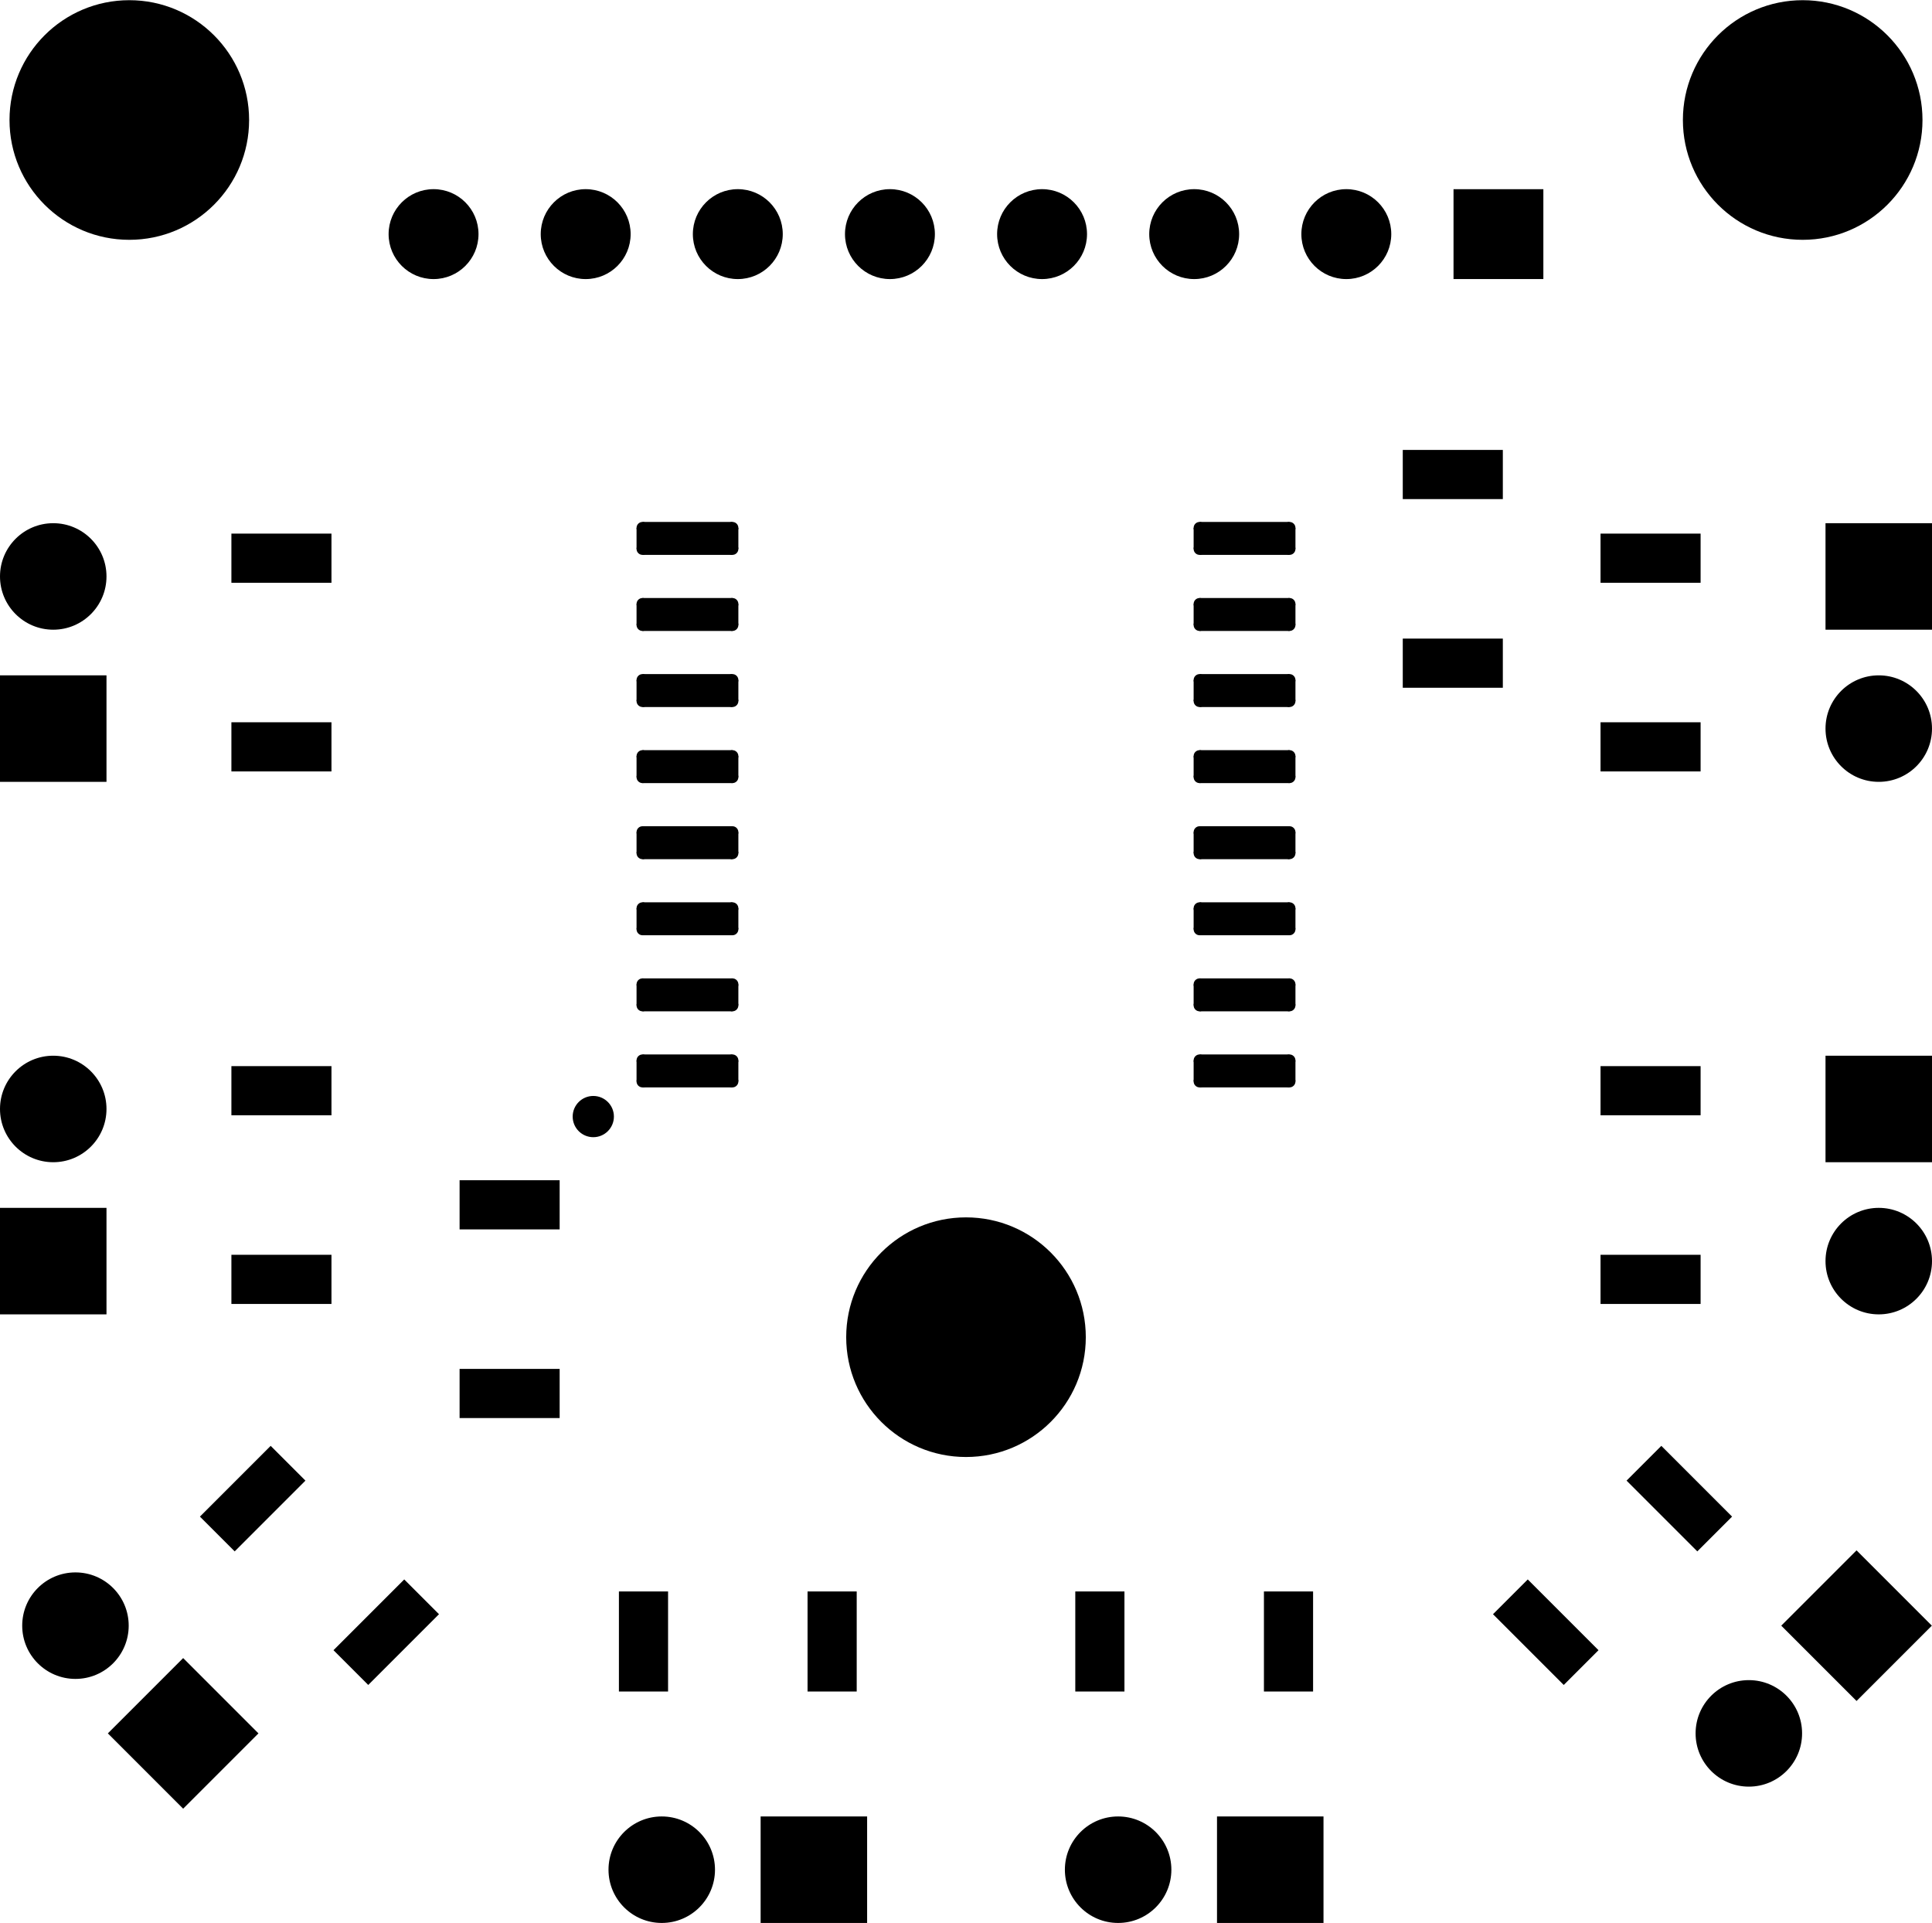 <?xml-stylesheet href="https://s3.amazonaws.com/maker.works.boards/css/blackpcb_tsm.css" type="text/css"?><svg xmlns="http://www.w3.org/2000/svg" version="1.1" xmlns:xlink="http://www.w3.org/1999/xlink" width="1.27in" height="1.264in" viewBox="72.5 72.5 1270 1263.75" stroke-linecap="round" stroke-linejoin="round" stroke-width="0" stroke="#000"><defs><circle cx="0" cy="0" r="13.55" id="tool-D10-pad-1064"/><rect x="-16.155" y="-32.888" width="32.311" height="65.776" transform="rotate(225)" id="tool-D11-pad-1065"/><circle cx="0" cy="0" r="35" id="tool-D12-pad-1066"/><rect x="-35" y="-35" width="70" height="70" transform="rotate(180)" id="tool-D13-pad-1067"/><circle cx="0" cy="0" r="35" id="tool-D14-pad-1068"/><rect x="-35" y="-35" width="70" height="70" transform="rotate(315)" id="tool-D15-pad-1069"/><rect x="-16.155" y="-32.888" width="32.311" height="65.776" transform="rotate(180)" id="tool-D16-pad-1070"/><rect x="-35" y="-35" width="70" height="70" id="tool-D17-pad-1071"/><circle cx="0" cy="0" r="35" id="tool-D18-pad-1072"/><rect x="-16.155" y="-32.888" width="32.311" height="65.776" transform="rotate(135)" id="tool-D19-pad-1073"/><rect x="-16.155" y="-32.888" width="32.311" height="65.776" transform="rotate(90)" id="tool-D20-pad-1074"/><circle cx="0" cy="0" r="35" id="tool-D21-pad-1075"/><rect x="-35" y="-35" width="70" height="70" transform="rotate(225)" id="tool-D22-pad-1076"/><rect x="-16.155" y="-32.888" width="32.311" height="65.776" transform="rotate(270)" id="tool-D23-pad-1077"/><circle cx="0" cy="0" r="78.75" id="tool-D24-pad-1078"/><circle cx="0" cy="0" r="35" id="tool-D25-pad-1079"/><rect x="-35" y="-35" width="70" height="70" transform="rotate(270)" id="tool-D26-pad-1080"/><g id="tool-D27-pad-1081"><rect x="-6.929" y="-33.465" width="13.858" height="66.929" transform="rotate(90)"/><rect x="-10.827" y="-29.567" width="21.654" height="59.134" transform="rotate(90)"/><circle cx="-29.567" cy="-6.929" r="3.897"/><circle cx="-29.567" cy="6.929" r="3.897"/><circle cx="29.567" cy="6.929" r="3.897"/><circle cx="29.567" cy="-6.929" r="3.897"/></g><circle cx="0" cy="0" r="29.55" id="tool-D28-pad-1082"/><rect x="-29.527" y="-29.527" width="59.055" height="59.055" transform="rotate(270)" id="tool-D29-pad-1083"/></defs><g fill="currentColor" stroke="currentColor" transform="translate(0,1408.75) scale(1,-1)"><use x="462.5" y="602.5" xlink:href="#tool-D10-pad-1064"/><use x="1176.4" y="351.4" xlink:href="#tool-D11-pad-1065"/><use x="1088.6" y="263.6" xlink:href="#tool-D11-pad-1065"/><use x="107.5" y="607.5" xlink:href="#tool-D12-pad-1066"/><use x="107.5" y="507.5" xlink:href="#tool-D13-pad-1067"/><use x="1222.1" y="197.1" xlink:href="#tool-D14-pad-1068"/><use x="1292.9" y="267.9" xlink:href="#tool-D15-pad-1069"/><use x="619.5" y="257.5" xlink:href="#tool-D16-pad-1070"/><use x="495.5" y="257.5" xlink:href="#tool-D16-pad-1070"/><use x="1307.5" y="957.5" xlink:href="#tool-D17-pad-1071"/><use x="1307.5" y="857.5" xlink:href="#tool-D18-pad-1072"/><use x="326.4" y="263.6" xlink:href="#tool-D19-pad-1073"/><use x="238.6" y="351.4" xlink:href="#tool-D19-pad-1073"/><use x="257.5" y="495.5" xlink:href="#tool-D20-pad-1074"/><use x="257.5" y="619.5" xlink:href="#tool-D20-pad-1074"/><use x="257.5" y="845.5" xlink:href="#tool-D20-pad-1074"/><use x="257.5" y="969.5" xlink:href="#tool-D20-pad-1074"/><use x="122.1" y="267.9" xlink:href="#tool-D21-pad-1075"/><use x="192.9" y="197.1" xlink:href="#tool-D22-pad-1076"/><use x="1157.5" y="969.5" xlink:href="#tool-D23-pad-1077"/><use x="1157.5" y="845.5" xlink:href="#tool-D23-pad-1077"/><use x="707.5" y="457.5" xlink:href="#tool-D24-pad-1078"/><use x="107.5" y="957.5" xlink:href="#tool-D12-pad-1066"/><use x="107.5" y="857.5" xlink:href="#tool-D13-pad-1067"/><use x="1307.5" y="607.5" xlink:href="#tool-D17-pad-1071"/><use x="1307.5" y="507.5" xlink:href="#tool-D18-pad-1072"/><use x="507.5" y="107.5" xlink:href="#tool-D25-pad-1079"/><use x="607.5" y="107.5" xlink:href="#tool-D26-pad-1080"/><use x="1257.5" y="1257.5" xlink:href="#tool-D24-pad-1078"/><use x="524.4" y="982.5" xlink:href="#tool-D27-pad-1081"/><use x="524.4" y="932.5" xlink:href="#tool-D27-pad-1081"/><use x="524.4" y="882.5" xlink:href="#tool-D27-pad-1081"/><use x="524.4" y="832.5" xlink:href="#tool-D27-pad-1081"/><use x="524.4" y="782.5" xlink:href="#tool-D27-pad-1081"/><use x="524.4" y="732.5" xlink:href="#tool-D27-pad-1081"/><use x="524.4" y="682.5" xlink:href="#tool-D27-pad-1081"/><use x="524.4" y="632.5" xlink:href="#tool-D27-pad-1081"/><use x="890.6" y="982.5" xlink:href="#tool-D27-pad-1081"/><use x="890.6" y="932.5" xlink:href="#tool-D27-pad-1081"/><use x="890.6" y="882.5" xlink:href="#tool-D27-pad-1081"/><use x="890.6" y="832.5" xlink:href="#tool-D27-pad-1081"/><use x="890.6" y="782.5" xlink:href="#tool-D27-pad-1081"/><use x="890.6" y="732.5" xlink:href="#tool-D27-pad-1081"/><use x="890.6" y="682.5" xlink:href="#tool-D27-pad-1081"/><use x="890.6" y="632.5" xlink:href="#tool-D27-pad-1081"/><use x="919.5" y="257.5" xlink:href="#tool-D16-pad-1070"/><use x="795.5" y="257.5" xlink:href="#tool-D16-pad-1070"/><use x="807.5" y="107.5" xlink:href="#tool-D25-pad-1079"/><use x="907.5" y="107.5" xlink:href="#tool-D26-pad-1080"/><use x="157.5" y="1257.5" xlink:href="#tool-D24-pad-1078"/><use x="957.5" y="1182.5" xlink:href="#tool-D28-pad-1082"/><use x="857.5" y="1182.5" xlink:href="#tool-D28-pad-1082"/><use x="757.5" y="1182.5" xlink:href="#tool-D28-pad-1082"/><use x="657.5" y="1182.5" xlink:href="#tool-D28-pad-1082"/><use x="557.5" y="1182.5" xlink:href="#tool-D28-pad-1082"/><use x="457.5" y="1182.5" xlink:href="#tool-D28-pad-1082"/><use x="357.5" y="1182.5" xlink:href="#tool-D28-pad-1082"/><use x="1057.5" y="1182.5" xlink:href="#tool-D29-pad-1083"/><use x="1027.5" y="1024.5" xlink:href="#tool-D23-pad-1077"/><use x="1027.5" y="900.5" xlink:href="#tool-D23-pad-1077"/><use x="407.5" y="420.5" xlink:href="#tool-D20-pad-1074"/><use x="407.5" y="544.5" xlink:href="#tool-D20-pad-1074"/><use x="1157.5" y="619.5" xlink:href="#tool-D23-pad-1077"/><use x="1157.5" y="495.5" xlink:href="#tool-D23-pad-1077"/></g></svg>